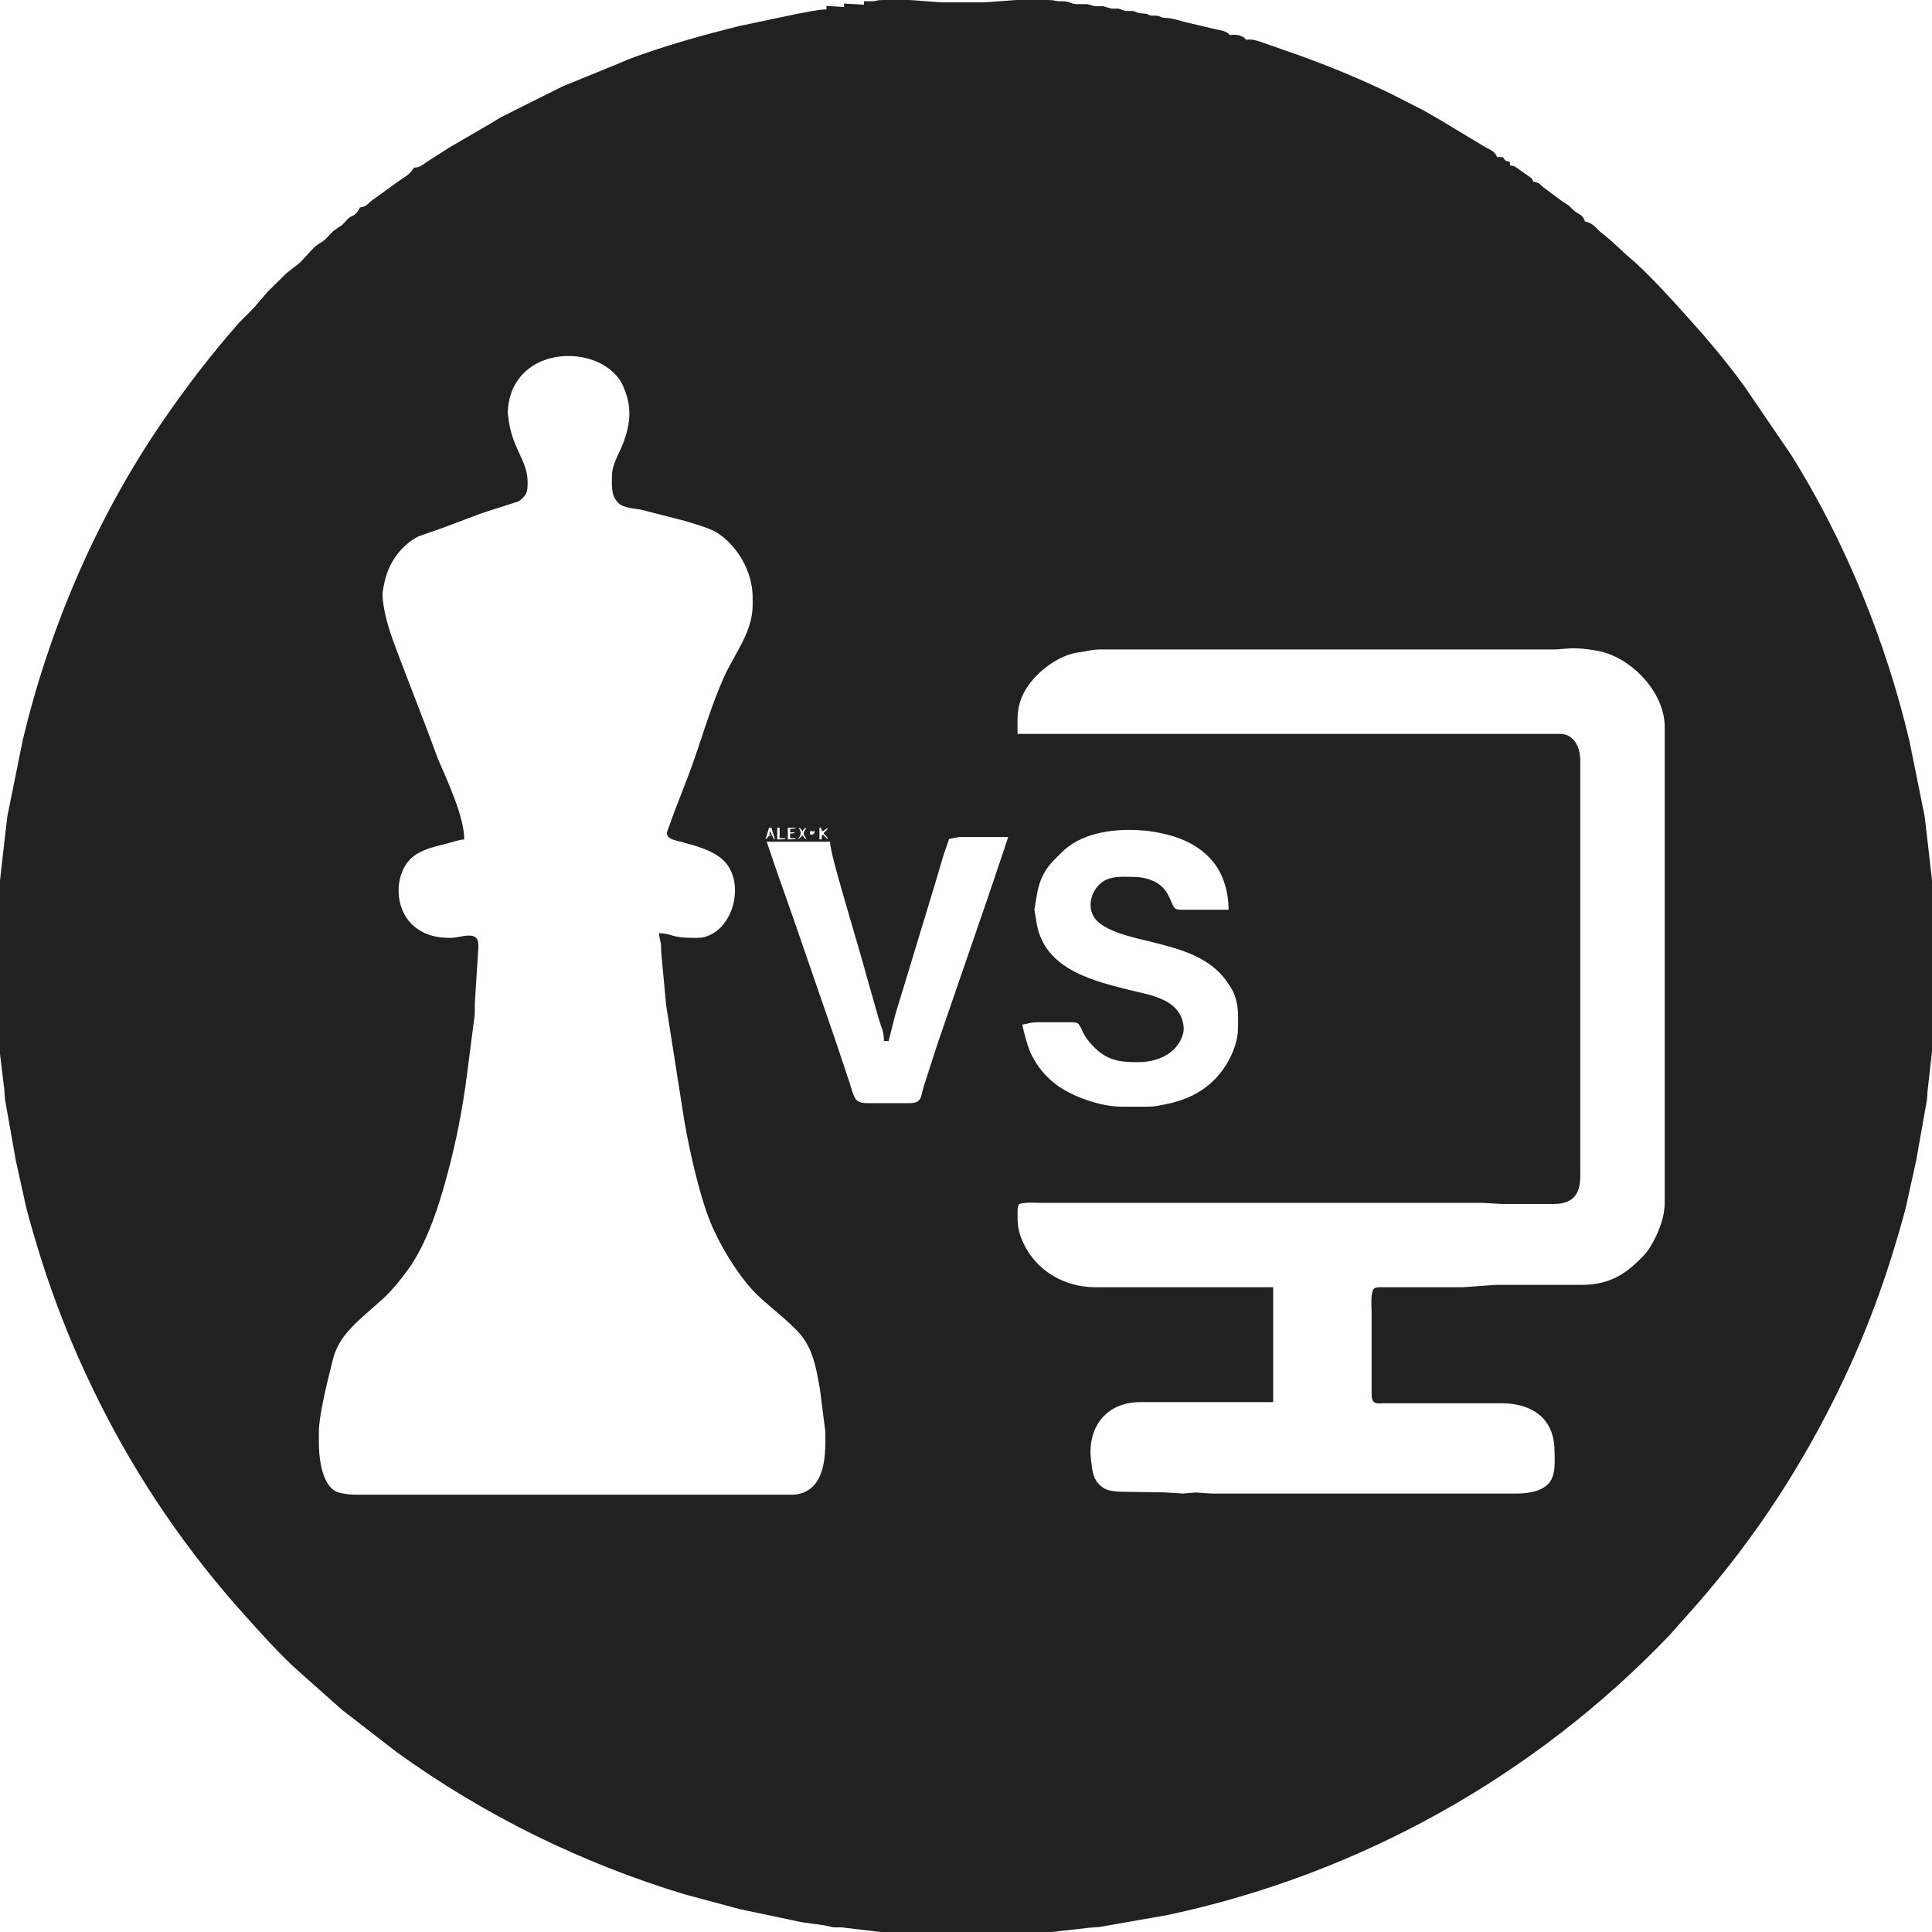 <?xml version="1.0" encoding="UTF-8" standalone="no"?>
<!DOCTYPE svg PUBLIC "-//W3C//DTD SVG 20010904//EN"
              "http://www.w3.org/TR/2001/REC-SVG-20010904/DTD/svg10.dtd">

<svg xmlns="http://www.w3.org/2000/svg"
     width="11.444in" height="11.444in"
     viewBox="0 0 824 824">
  <path id="chess-vs-computer"
        fill="#212121" stroke="none" stroke-width="none"
        d="M 368.50,0.53
           C 368.50,0.53 372.42,0.53 372.42,0.53
             374.29,0.38 373.48,0.02 377.00,0.00
             377.00,0.00 388.00,0.00 388.00,0.00
             388.00,0.00 401.50,1.00 401.50,1.00
             401.50,1.00 420.00,1.00 420.00,1.00
             420.00,1.00 433.50,0.00 433.50,0.00
             433.50,0.00 446.50,0.00 446.50,0.00
             450.21,0.01 449.28,0.33 451.58,0.56
             451.58,0.56 454.00,0.56 454.00,0.56
             456.23,0.73 457.15,1.68 459.00,1.76
             459.00,1.76 463.00,1.76 463.00,1.76
             464.68,1.74 465.66,2.49 467.00,2.66
             467.00,2.66 470.50,2.66 470.50,2.66
             470.50,2.66 474.00,3.68 474.00,3.68
             474.00,3.68 477.00,3.68 477.00,3.68
             477.00,3.68 480.00,4.67 480.00,4.67
             480.00,4.67 483.00,4.67 483.00,4.67
             484.65,4.93 484.82,5.63 486.99,5.73
             490.42,5.87 488.80,6.16 491.04,6.68
             491.04,6.68 493.46,6.68 493.46,6.68
             495.54,7.02 494.36,7.53 498.00,7.70
             500.16,7.80 503.51,8.91 505.64,9.47
             505.64,9.47 518.00,12.37 518.00,12.37
             520.20,12.96 523.12,13.02 524.50,15.00
             526.82,14.51 530.07,14.93 531.50,17.00
             534.42,16.45 536.74,17.59 539.50,18.50
             539.50,18.50 554.00,23.56 554.00,23.56
             567.45,28.44 580.63,33.86 593.50,40.13
             593.50,40.13 607.50,47.27 607.50,47.27
             607.50,47.27 614.04,51.05 614.04,51.05
             614.04,51.05 632.71,62.29 632.71,62.29
             634.97,63.77 637.56,64.24 638.50,67.00
             638.50,67.00 641.00,67.00 641.00,67.00
             641.94,68.67 642.12,68.69 644.00,69.00
             644.00,69.00 644.00,70.50 644.00,70.50
             644.00,70.50 645.96,70.92 645.96,70.92
             645.96,70.92 653.29,76.06 653.29,76.06
             653.29,76.06 654.00,77.50 654.00,77.50
             657.15,78.01 656.68,78.88 659.04,80.47
             659.04,80.47 666.14,85.76 666.14,85.76
             666.14,85.76 668.94,87.56 668.94,87.56
             668.94,87.56 671.23,89.77 671.23,89.77
             673.45,91.61 674.98,91.30 676.00,94.50
             679.30,95.03 680.32,96.95 682.71,99.05
             682.71,99.05 686.50,102.09 686.50,102.09
             686.50,102.09 694.01,109.00 694.01,109.00
             702.10,115.68 711.93,126.58 719.08,134.50
             727.92,144.28 736.41,154.30 744.15,165.00
             744.15,165.00 764.01,194.14 764.01,194.14
             787.12,231.05 804.35,273.69 814.37,316.00
             814.37,316.00 820.84,348.00 820.84,348.00
             820.84,348.00 822.14,359.00 822.14,359.00
             822.14,359.00 824.00,375.50 824.00,375.50
             824.00,375.50 824.00,448.50 824.00,448.50
             824.00,448.50 822.14,465.00 822.14,465.00
             822.14,465.00 821.85,469.00 821.85,469.00
             821.85,469.00 817.25,495.00 817.25,495.00
             817.25,495.00 812.71,515.50 812.71,515.50
             804.91,544.57 795.61,570.03 782.12,597.00
             765.14,630.97 744.56,661.29 719.08,689.50
             719.08,689.50 711.98,697.50 711.98,697.50
             654.36,757.74 579.47,799.42 498.00,816.75
             498.00,816.75 469.00,821.85 469.00,821.85
             469.00,821.85 465.00,822.14 465.00,822.14
             465.00,822.14 448.50,824.00 448.50,824.00
             448.50,824.00 375.50,824.00 375.50,824.00
             375.50,824.00 359.00,822.03 359.00,822.03
             359.00,822.03 355.50,822.03 355.50,822.03
             355.50,822.03 351.50,821.15 351.50,821.15
             351.50,821.15 342.00,819.84 342.00,819.84
             342.00,819.84 315.50,814.25 315.50,814.25
             315.50,814.25 292.00,807.94 292.00,807.94
             247.99,794.62 206.26,774.13 169.00,747.13
             169.00,747.13 146.00,729.35 146.00,729.35
             146.00,729.35 128.00,713.36 128.00,713.36
             119.75,706.09 112.27,697.65 104.92,689.50
             79.93,661.84 59.05,631.34 42.38,598.00
             28.68,570.62 19.21,545.03 11.29,515.50
             11.29,515.50 6.75,495.00 6.75,495.00
             6.75,495.00 2.15,469.00 2.15,469.00
             2.15,469.00 1.86,465.00 1.86,465.00
             1.86,465.00 0.00,449.50 0.00,449.50
             0.00,449.50 0.00,375.50 0.00,375.50
             0.00,375.50 1.86,359.00 1.86,359.00
             1.86,359.00 3.16,348.00 3.16,348.00
             3.16,348.00 9.63,316.00 9.63,316.00
             21.10,267.58 41.31,220.61 69.51,179.50
             79.55,164.87 90.35,150.80 102.09,137.50
             102.09,137.50 108.20,131.37 108.20,131.37
             108.20,131.37 114.09,124.50 114.09,124.50
             114.09,124.50 122.04,116.65 122.04,116.65
             122.04,116.65 128.00,111.95 128.00,111.95
             128.00,111.95 133.71,105.81 133.71,105.81
             135.47,104.00 136.80,103.67 138.50,102.31
             138.50,102.31 142.21,98.48 142.21,98.48
             142.21,98.48 145.97,95.90 145.97,95.90
             145.97,95.90 148.73,92.98 148.73,92.98
             150.58,91.60 151.74,92.21 153.50,88.50
             156.82,87.96 156.62,86.87 159.14,85.13
             159.14,85.13 170.00,77.28 170.00,77.28
             172.50,75.51 175.10,74.32 176.50,71.50
             179.12,71.50 180.37,70.16 182.50,68.75
             182.50,68.75 191.50,63.00 191.50,63.00
             191.50,63.00 209.00,52.81 209.00,52.81
             209.00,52.81 213.50,50.09 213.50,50.09
             213.50,50.09 223.50,45.05 223.50,45.05
             223.50,45.05 240.00,36.82 240.00,36.82
             240.00,36.82 262.00,27.84 262.00,27.84
             262.00,27.84 268.50,25.11 268.50,25.11
             283.84,19.39 299.64,15.01 315.50,11.05
             315.50,11.05 340.00,5.90 340.00,5.90
             344.02,5.24 348.43,4.09 352.50,4.00
             352.50,4.00 352.50,2.50 352.50,2.50
             352.50,2.50 360.00,3.00 360.00,3.00
             360.00,3.00 360.00,1.50 360.00,1.50
             360.00,1.50 368.50,2.00 368.50,2.00
             368.50,2.00 368.50,0.53 368.50,0.53 Z
           M 281.00,398.00
           C 286.77,398.13 285.92,400.02 296.00,400.00
             297.34,400.00 298.69,400.04 300.00,399.74
             313.25,396.70 318.12,375.55 308.24,366.65
             303.47,362.35 296.01,360.55 290.00,358.92
             287.99,358.38 284.08,357.76 284.43,354.98
             284.43,354.98 287.70,346.00 287.70,346.00
             287.70,346.00 293.89,330.00 293.89,330.00
             299.08,316.10 302.94,301.47 309.15,288.00
             313.53,278.52 320.87,269.46 321.00,258.50
             321.00,258.50 321.00,254.50 321.00,254.50
             320.95,243.74 314.32,232.13 305.00,226.73
             302.43,225.24 295.13,223.05 292.00,222.15
             292.00,222.15 273.50,217.40 273.50,217.40
             270.31,216.79 266.02,216.80 263.61,214.39
             260.57,211.34 260.95,206.93 261.00,203.00
             261.06,197.92 264.02,193.64 265.79,189.00
             268.71,181.32 269.57,174.34 266.50,166.50
             265.99,165.21 265.41,163.65 264.66,162.50
             256.69,150.35 236.55,148.56 225.50,157.26
             219.78,161.76 217.10,167.87 216.59,175.00
             216.48,176.51 216.80,178.01 217.00,179.50
             218.59,191.10 224.90,196.76 225.00,205.00
             225.02,206.77 225.17,208.90 224.34,210.50
             223.60,211.93 222.38,213.09 221.00,213.89
             221.00,213.89 205.50,218.85 205.50,218.85
             205.50,218.85 189.50,224.89 189.50,224.89
             189.50,224.89 178.50,228.76 178.50,228.76
             171.32,232.43 166.28,239.31 164.31,247.00
             163.80,249.03 163.00,252.46 163.16,254.50
             164.00,265.03 168.24,274.75 171.89,284.50
             171.89,284.50 181.89,310.50 181.89,310.50
             181.89,310.50 186.71,323.50 186.71,323.50
             190.70,332.84 197.97,348.11 198.00,358.00
             195.36,358.24 193.06,359.16 190.50,359.81
             184.23,361.40 177.13,362.79 173.27,368.52
             167.93,376.46 169.17,388.83 176.58,395.05
             181.32,399.02 186.52,400.07 192.50,400.00
             195.86,399.96 202.40,397.23 203.75,401.09
             204.05,401.97 204.00,403.55 204.00,404.50
             204.00,404.50 202.50,428.00 202.50,428.00
             202.50,428.00 202.50,432.50 202.50,432.50
             202.50,432.50 199.14,458.50 199.14,458.50
             197.29,472.97 194.47,487.41 190.64,501.50
             187.24,514.02 182.78,528.03 175.73,539.00
             173.03,543.19 167.33,550.29 163.62,553.67
             158.34,558.49 150.42,564.68 146.31,570.50
             142.66,575.67 142.16,579.13 140.69,585.00
             139.10,591.36 136.03,604.31 136.00,610.50
             136.00,610.50 136.00,615.50 136.00,615.50
             136.01,621.63 137.18,632.63 143.00,635.96
             145.16,637.19 149.97,637.50 152.50,637.50
             152.50,637.50 336.50,637.50 336.50,637.50
             338.72,637.50 339.84,637.55 342.00,636.82
             352.44,633.30 352.10,619.48 352.00,610.50
             352.00,610.50 349.71,592.50 349.71,592.50
             348.38,585.13 347.31,577.92 343.15,571.50
             339.23,565.45 328.57,557.76 323.02,552.33
             315.57,545.04 308.49,533.50 304.15,524.00
             298.77,512.21 293.97,490.55 291.78,477.50
             291.78,477.50 284.08,428.50 284.08,428.50
             284.08,428.50 282.00,406.00 282.00,406.00
             281.99,401.22 281.58,402.14 281.00,398.00 Z
           M 543.00,598.00
           C 543.00,598.00 486.00,598.00 486.00,598.00
             471.43,598.17 463.56,609.17 465.36,623.00
             465.82,626.51 465.99,630.20 468.61,632.91
             471.45,635.86 473.36,635.73 477.00,636.21
             477.00,636.21 496.50,636.50 496.50,636.50
             496.50,636.50 504.50,637.00 504.50,637.00
             504.50,637.00 510.00,636.54 510.00,636.54
             510.00,636.54 516.50,637.00 516.50,637.00
             516.50,637.00 623.50,637.00 623.50,637.00
             623.50,637.00 647.50,637.00 647.50,637.00
             652.01,636.95 658.32,635.92 661.07,631.98
             663.61,628.37 663.05,622.77 663.00,618.50
             662.84,604.81 653.28,598.52 640.50,598.50
             640.50,598.50 598.00,598.50 598.00,598.50
             598.00,598.50 590.50,598.50 590.50,598.50
             589.06,598.52 586.85,598.93 585.80,597.80
             584.85,596.78 585.00,594.81 585.00,593.50
             585.00,593.50 585.00,560.00 585.00,560.00
             585.00,557.82 584.37,550.70 586.16,549.51
             587.08,548.90 588.91,549.00 590.00,549.00
             590.00,549.00 624.00,549.00 624.00,549.00
             624.00,549.00 638.00,548.00 638.00,548.00
             638.00,548.00 663.50,548.00 663.50,548.00
             663.50,548.00 674.50,548.00 674.50,548.00
             684.41,547.98 691.41,544.90 698.48,538.04
             699.82,536.75 701.19,535.48 702.33,533.99
             704.13,531.63 706.19,527.78 707.30,525.00
             709.05,520.61 709.99,517.25 710.00,512.50
             710.00,512.50 710.00,310.00 710.00,310.00
             709.98,295.93 697.13,281.92 684.00,278.21
             680.23,277.15 673.39,276.28 669.50,276.54
             669.50,276.54 663.50,277.00 663.50,277.00
             663.50,277.00 529.50,277.00 529.50,277.00
             529.50,277.00 469.00,277.00 469.00,277.00
             466.07,277.04 465.69,277.33 463.00,277.78
             460.14,278.26 458.37,278.33 455.50,279.35
             447.34,282.24 438.64,289.80 435.53,298.00
             433.54,303.25 434.00,307.54 434.00,313.00
             434.00,313.00 618.50,313.00 618.50,313.00
             618.50,313.00 663.50,313.00 663.50,313.00
             664.71,313.00 666.36,312.96 667.50,313.28
             672.42,314.69 673.99,320.01 674.00,324.50
             674.00,324.50 674.00,469.50 674.00,469.50
             674.00,469.50 674.00,501.50 674.00,501.50
             673.99,509.58 670.76,513.49 662.50,513.50
             662.50,513.50 640.50,513.50 640.50,513.50
             640.50,513.50 632.50,513.04 632.50,513.04
             632.50,513.04 625.00,513.04 625.00,513.04
             625.00,513.04 620.00,513.04 620.00,513.04
             620.00,513.04 477.00,513.04 477.00,513.04
             477.00,513.04 444.50,513.04 444.50,513.04
             442.66,513.00 435.52,512.53 434.51,513.80
             433.88,514.59 434.00,516.51 434.00,517.50
             434.00,517.50 434.00,520.00 434.00,520.00
             434.05,524.08 435.07,527.37 436.88,531.00
             442.57,542.38 454.41,548.98 467.00,549.00
             467.00,549.00 543.00,549.00 543.00,549.00
             543.00,549.00 543.00,598.00 543.00,598.00 Z
           M 329.00,353.00
           C 329.00,353.00 328.00,353.00 328.00,353.00
             328.00,353.00 326.50,358.00 326.50,358.00
             326.95,357.69 327.27,357.37 327.51,357.04
             328.08,356.20 329.24,356.31 329.33,356.14
             329.42,355.96 327.98,356.16 328.05,355.97
             328.21,355.50 328.28,355.01 328.50,354.50
             328.50,354.50 329.31,356.53 329.91,357.56
             330.21,358.10 330.50,358.00 330.50,358.00
             330.50,358.00 329.00,353.00 329.00,353.00 Z
           M 332.50,353.00
           C 332.50,353.00 331.50,353.00 331.50,353.00
             331.50,353.00 331.50,358.00 331.50,358.00
             331.50,358.00 333.53,358.05 334.56,357.91
             335.15,357.82 335.00,357.50 335.00,357.50
             335.00,357.50 332.50,357.50 332.50,357.50
             332.50,357.50 332.50,353.00 332.50,353.00 Z
           M 338.89,353.34
           C 339.31,353.26 339.50,353.00 339.50,353.00
             339.50,353.00 336.00,353.00 336.00,353.00
             336.00,353.00 336.00,358.00 336.00,358.00
             336.00,358.00 337.82,358.04 338.86,357.89
             339.41,357.81 339.50,357.50 339.50,357.50
             339.50,357.50 337.00,357.50 337.00,357.50
             337.00,357.50 337.00,355.50 337.00,355.50
             337.00,355.50 337.98,355.52 338.56,355.38
             338.93,355.28 339.00,355.00 339.00,355.00
             339.00,355.00 337.00,355.00 337.00,355.00
             337.00,355.00 337.00,353.50 337.00,353.50
             337.00,353.50 338.15,353.49 338.89,353.34 Z
           M 341.41,353.42
           C 341.07,353.10 340.55,353.03 340.55,353.03
             340.55,353.03 341.72,354.46 341.50,355.58
             341.40,356.10 341.23,356.59 340.97,356.98
             340.55,357.61 340.00,358.00 340.00,358.00
             340.00,358.00 340.65,357.80 341.11,357.42
             341.60,357.02 341.91,356.45 341.91,356.45
             341.91,356.45 342.50,356.50 342.50,356.50
             342.50,356.50 342.67,356.97 343.03,357.33
             343.42,357.72 344.00,358.00 344.00,358.00
             343.80,357.45 343.43,357.06 343.22,356.69
             342.93,356.20 342.83,355.78 342.80,355.47
             342.76,355.04 342.94,354.62 343.34,353.95
             343.51,353.68 343.82,353.42 344.00,353.00
             344.00,353.00 343.44,353.14 343.11,353.44
             342.59,353.91 342.20,354.62 342.20,354.62
             342.20,354.62 341.88,353.87 341.41,353.42 Z
           M 350.23,353.23
           C 350.00,352.89 349.48,353.00 349.48,353.00
             349.48,353.00 349.50,358.00 349.50,358.00
             349.50,358.00 350.50,358.00 350.50,358.00
             350.50,358.00 350.42,356.97 350.56,356.39
             350.65,356.03 351.00,356.00 351.00,356.00
             351.00,356.00 353.00,358.00 353.00,358.00
             352.91,357.73 352.99,357.49 352.88,357.28
             352.41,356.42 351.34,355.90 351.34,355.36
             351.35,354.94 352.25,354.55 352.70,353.88
             352.87,353.62 352.86,353.31 353.00,353.00
             353.00,353.00 352.01,353.87 351.27,354.31
             350.89,354.54 350.50,354.50 350.50,354.50
             350.50,354.50 350.50,353.63 350.23,353.23 Z
           M 524.00,388.00
           C 524.00,380.91 521.95,373.09 517.34,367.50
             511.48,360.40 503.29,356.96 494.50,355.20
             483.67,353.03 469.43,353.38 459.50,358.66
             455.85,360.60 453.84,362.49 451.00,365.33
             448.66,367.67 446.90,369.54 445.26,372.50
             443.36,375.92 442.43,379.67 441.92,383.50
             441.92,383.50 441.17,388.00 441.17,388.00
             441.17,388.00 441.92,392.50 441.92,392.50
             444.56,412.54 464.18,417.85 481.00,422.06
             490.35,424.40 503.63,425.86 504.83,438.00
             505.02,439.90 504.41,441.81 503.59,443.50
             500.42,450.00 492.92,452.92 486.00,453.00
             478.74,453.08 473.16,452.67 467.50,447.45
             465.44,445.55 463.62,443.46 462.26,441.00
             461.58,439.79 460.72,437.23 459.68,436.50
             458.79,435.87 457.06,436.00 456.00,436.00
             456.00,436.00 442.50,436.00 442.50,436.00
             439.27,436.04 438.94,436.55 436.00,437.00
             436.71,440.51 438.40,446.90 439.99,450.00
             445.25,460.27 453.29,465.76 464.00,469.33
             468.67,470.89 473.56,471.99 478.50,472.00
             478.50,472.00 489.00,472.00 489.00,472.00
             492.86,471.99 493.81,471.64 497.50,470.90
             510.04,468.39 519.71,461.76 525.18,450.00
             526.72,446.68 527.95,442.67 528.00,439.00
             528.06,433.54 528.41,429.23 526.40,424.00
             525.65,422.08 524.63,420.69 523.50,419.00
             516.36,408.36 503.77,404.89 492.00,401.94
             484.94,400.16 471.03,397.55 466.82,391.50
             462.98,385.97 466.09,377.72 472.00,375.11
             475.26,373.66 479.94,373.96 483.50,374.00
             488.21,374.06 493.16,375.39 496.39,379.02
             499.16,382.12 499.80,386.48 501.28,387.50
             502.18,388.12 503.93,388.00 505.00,388.00
             505.00,388.00 524.00,388.00 524.00,388.00 Z
           M 346.94,355.75
           C 347.34,355.55 347.52,354.56 347.52,354.56
             347.52,354.56 345.50,354.50 345.50,354.50
             345.50,354.50 345.50,356.00 345.50,356.00
             345.50,356.00 346.37,356.03 346.94,355.75 Z
           M 430.00,357.00
           C 430.00,357.00 409.00,357.00 409.00,357.00
             409.00,357.00 404.80,357.80 404.80,357.80
             404.80,357.80 402.48,364.50 402.48,364.50
             402.48,364.50 398.93,376.50 398.93,376.50
             398.93,376.50 386.33,418.00 386.33,418.00
             386.33,418.00 381.91,432.50 381.91,432.50
             381.91,432.50 379.00,444.00 379.00,444.00
             379.00,444.00 377.00,444.00 377.00,444.00
             376.99,439.82 375.92,438.46 374.78,434.50
             374.78,434.50 370.93,421.00 370.93,421.00
             370.93,421.00 367.56,409.00 367.56,409.00
             367.56,409.00 359.13,380.00 359.13,380.00
             357.85,375.22 354.20,363.21 354.00,359.00
             354.00,359.00 327.00,359.00 327.00,359.00
             327.00,359.00 330.75,370.00 330.75,370.00
             330.75,370.00 339.17,394.00 339.17,394.00
             339.17,394.00 356.58,444.50 356.58,444.50
             356.58,444.50 362.42,462.00 362.42,462.00
             363.04,463.88 364.01,468.04 365.38,469.26
             366.91,470.64 369.57,470.50 371.50,470.50
             371.50,470.50 388.00,470.50 388.00,470.50
             393.29,470.43 392.64,467.76 393.93,463.50
             393.93,463.50 400.08,444.50 400.08,444.50
             400.08,444.50 421.08,383.50 421.08,383.50
             421.08,383.50 427.00,366.00 427.00,366.00
             427.00,366.00 430.00,357.00 430.00,357.00 Z" />
</svg>
